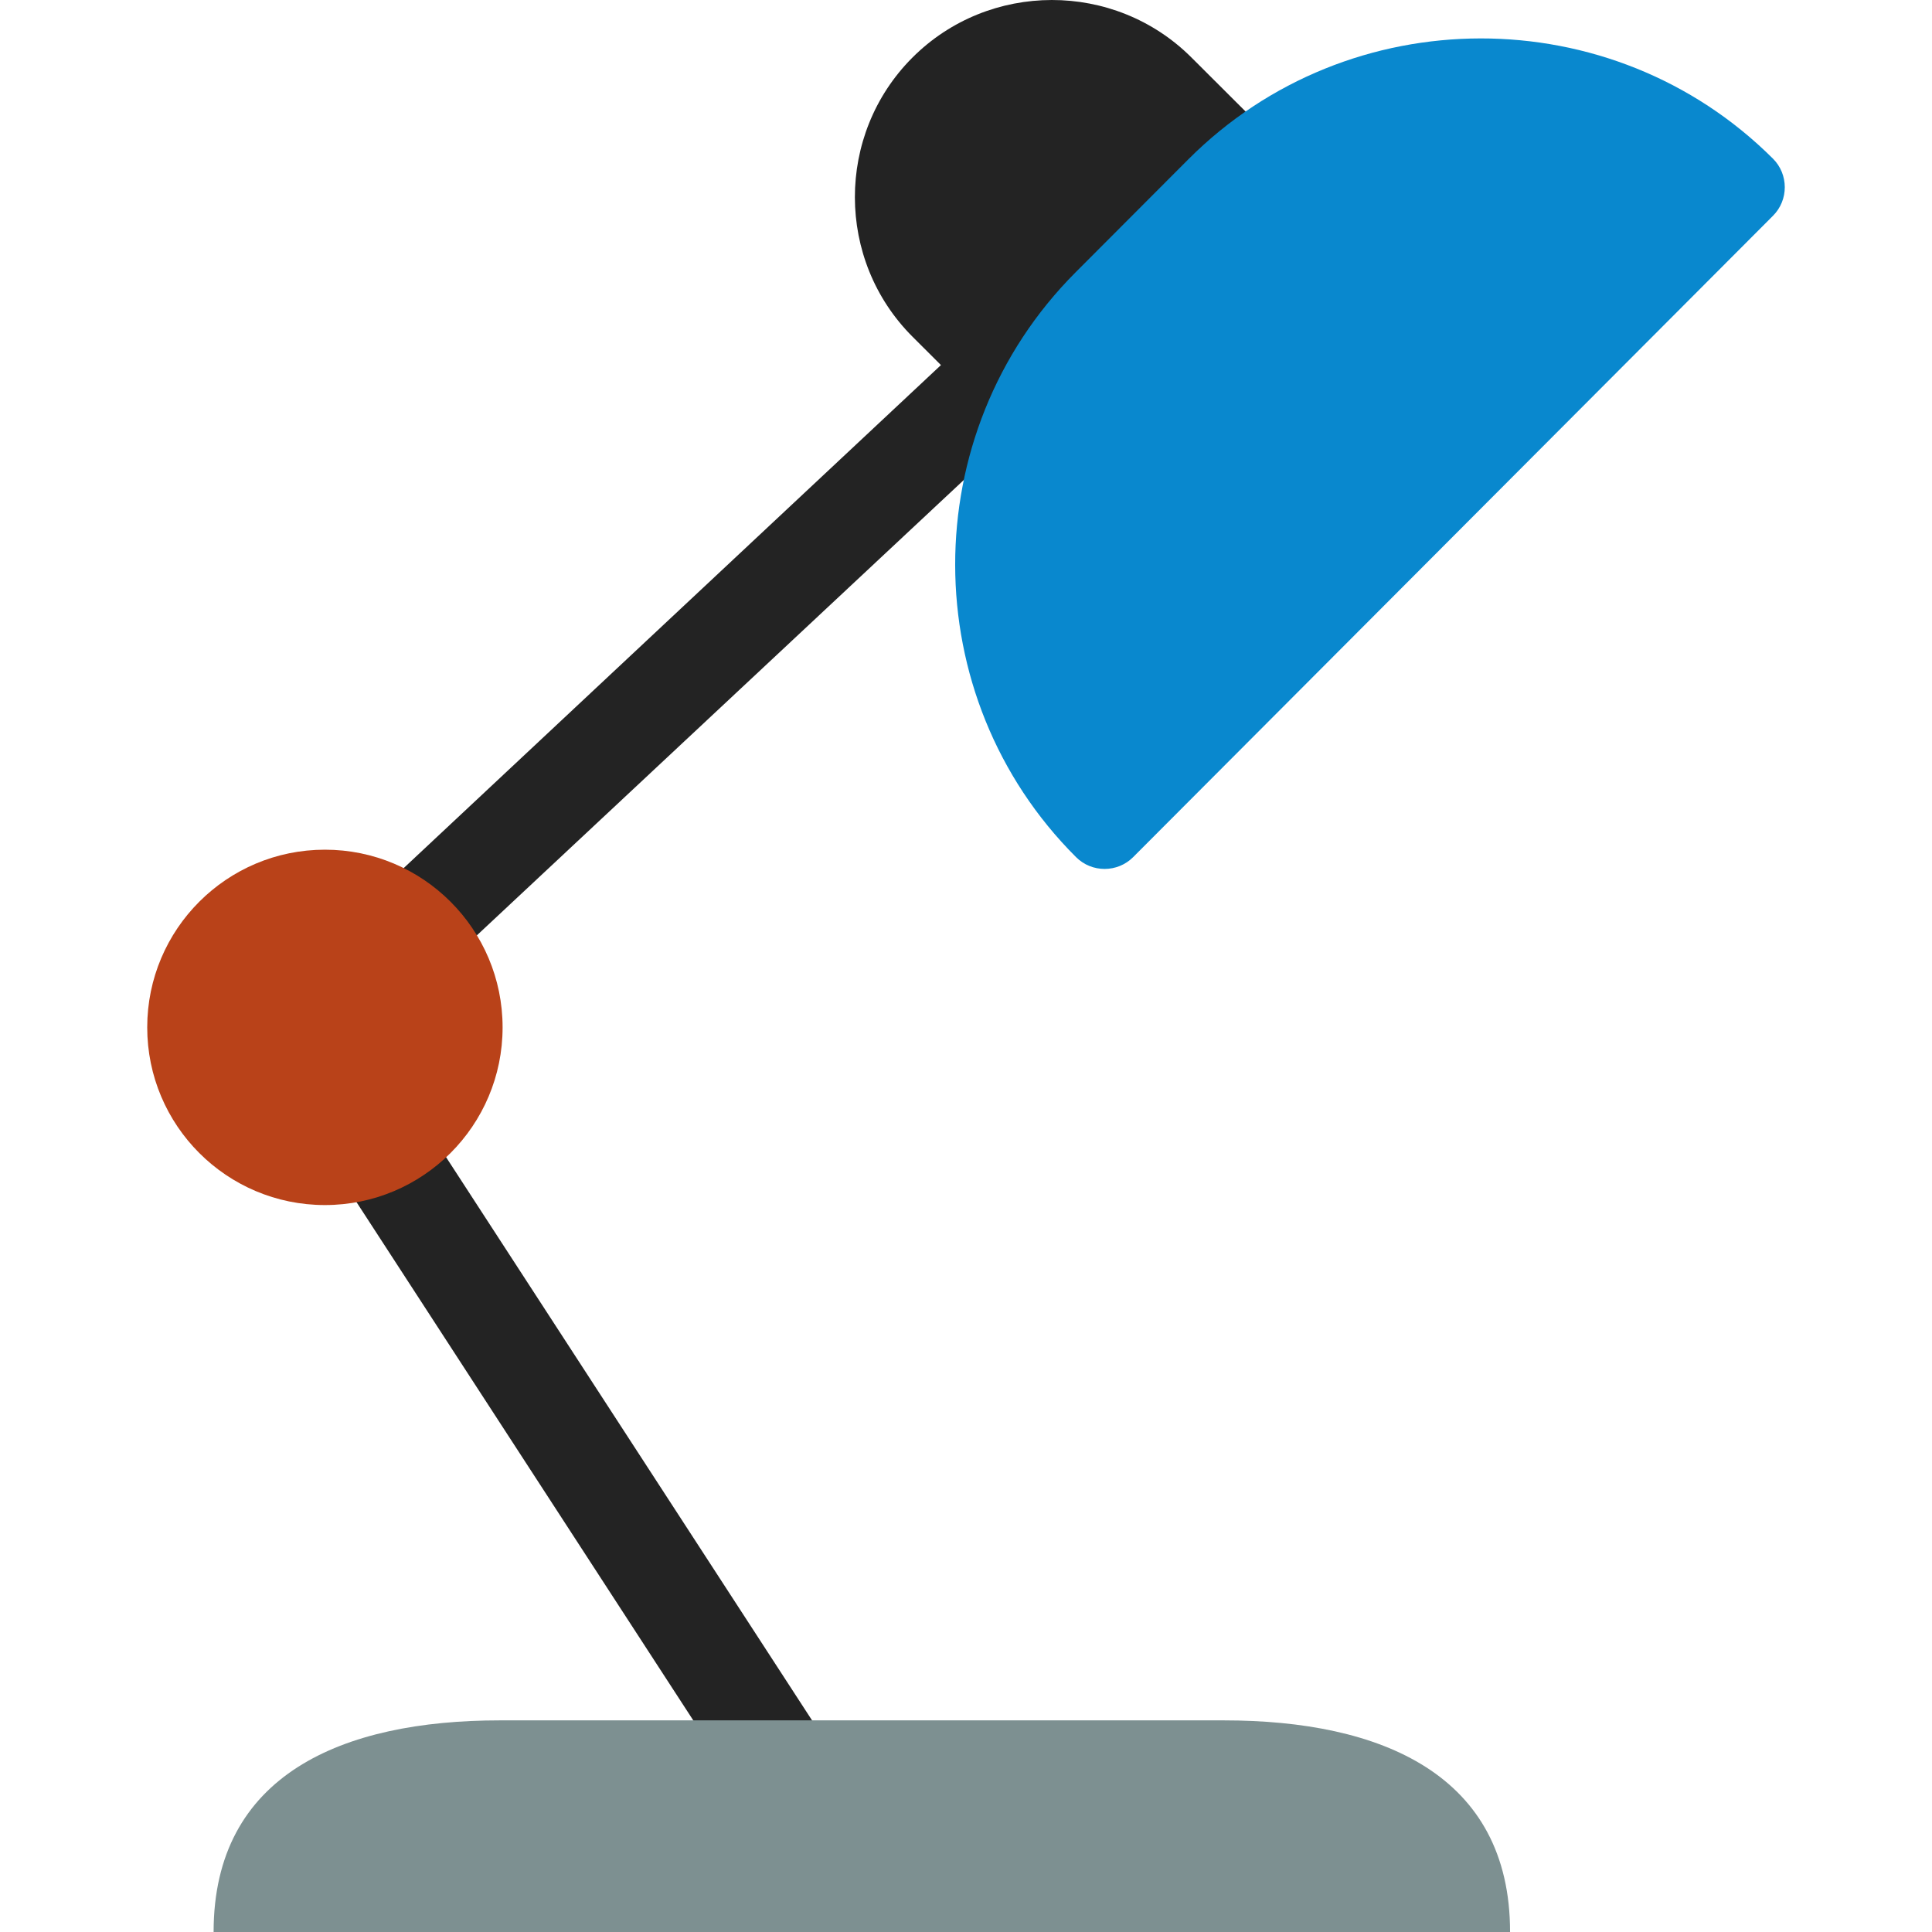 <?xml version="1.0" encoding="iso-8859-1"?>
<!-- Generator: Adobe Illustrator 22.0.1, SVG Export Plug-In . SVG Version: 6.00 Build 0)  -->
<svg version="1.1" xmlns="http://www.w3.org/2000/svg" xmlns:xlink="http://www.w3.org/1999/xlink" x="0px" y="0px"
	 viewBox="0 0 128 128" style="enable-background:new 0 0 128 128;" xml:space="preserve">
<g id="_x31_1">
	<path style="fill:#232323;" d="M89.538,14.386L78.93,3.803C73.84-1.276,65.519-1.266,60.441,3.824h0
		c-5.079,5.091-5.069,13.411,0.022,18.49l1.877,1.873L21.566,62.362c-1.806,1.339-2.995,3.365-3.275,5.603
		c-0.281,2.242,0.373,4.502,1.799,6.247l34.244,52.699l5.533-3.596l-34.355-52.87l-0.28-0.371c-0.422-0.485-0.428-1.015-0.394-1.289
		c0.035-0.274,0.172-0.789,0.701-1.153l41.474-38.785l4.058,4.049c1.041,1.039,2.742,1.037,3.781-0.004l14.691-14.726
		C90.581,17.126,90.579,15.424,89.538,14.386z"/>
	<path style="fill:#0988CE;" d="M117.469,14.292L75.074,56.787c-1.038,1.041-2.739,1.043-3.779,0.004l0,0
		C60.63,46.151,60.609,28.719,71.25,18.053l7.478-7.495c10.64-10.665,28.072-10.686,38.737-0.045l0,0
		C118.505,11.551,118.507,13.252,117.469,14.292z"/>
	<path style="fill:#7D9091;" d="M14.152,128L14.152,128c0-10.434,8.536-14.021,18.97-14.021h47.954
		c10.433,0,18.97,3.588,18.97,14.021v0H14.152z"/>
	<circle style="fill:#B94219;" cx="21.526" cy="68.066" r="11.772"/>
</g>
<g id="Layer_1">
</g>
</svg>
